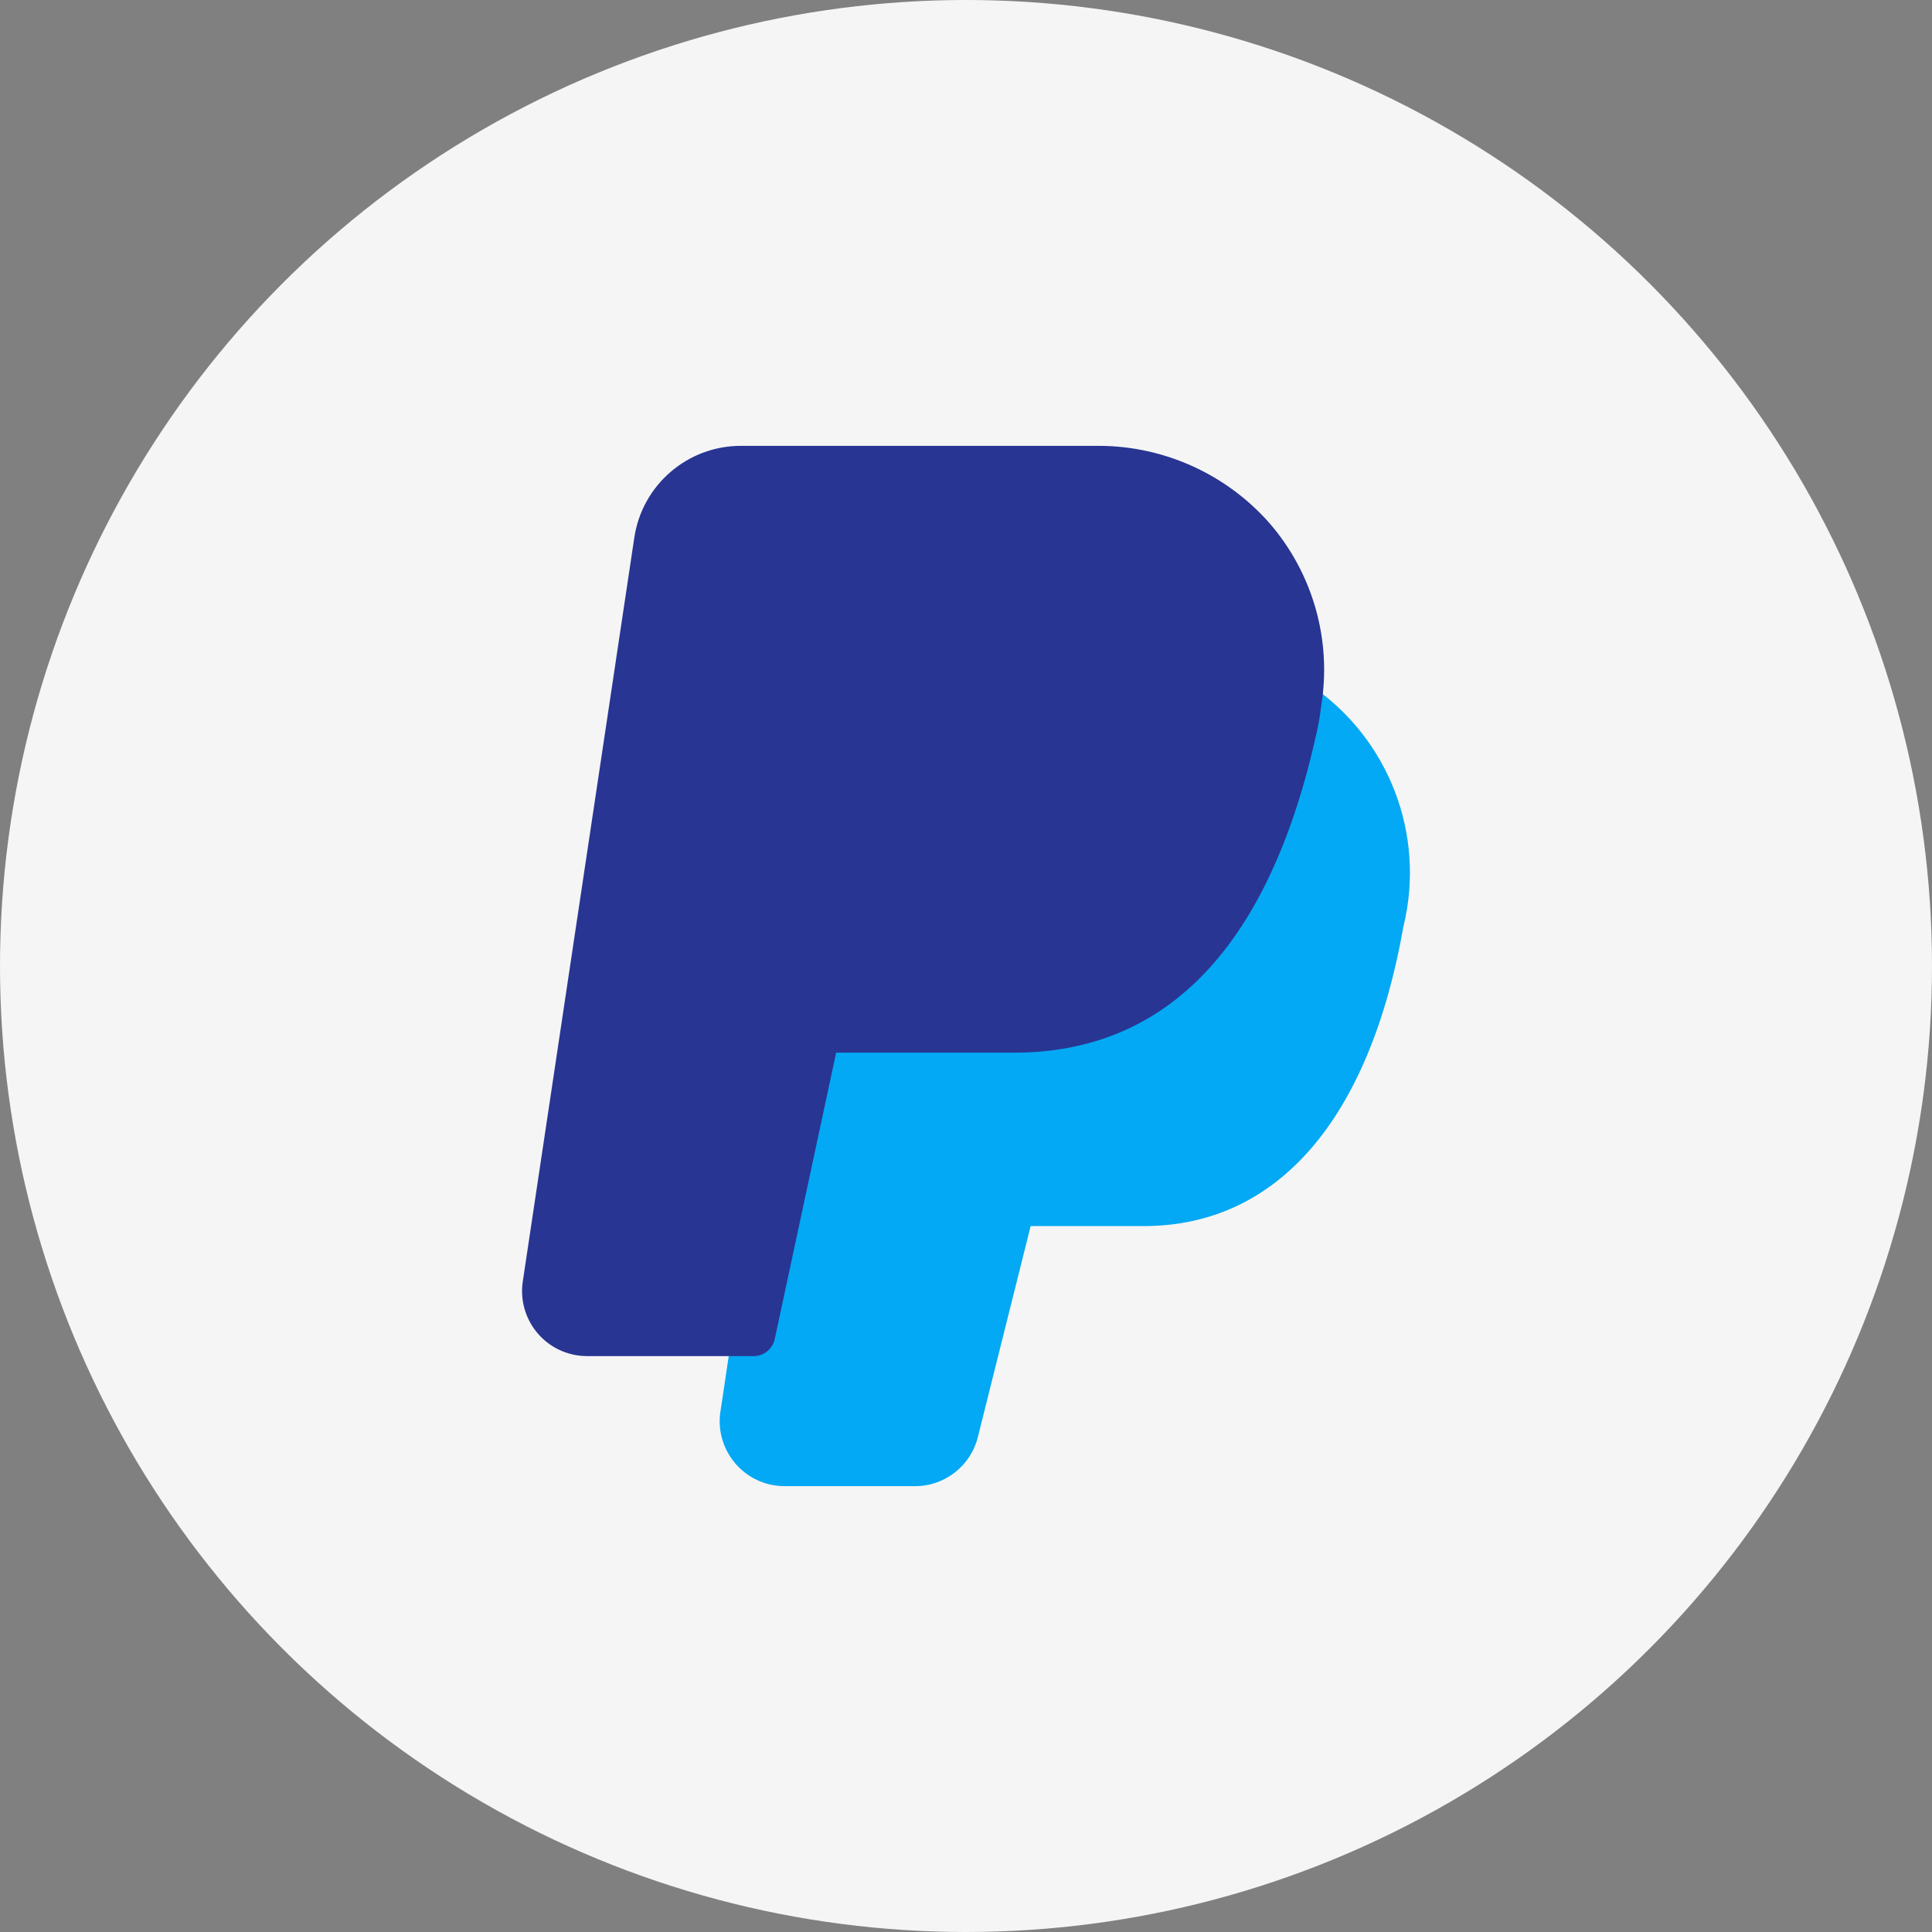 <svg width="52" height="52" viewBox="0 0 52 52" fill="none" xmlns="http://www.w3.org/2000/svg">
<rect x="0" y="0" width="52" height="52" fill="#808080" stroke="none"/>
<circle cx="26" cy="26" r="26" fill="#F5F5F5"/>
<g clip-path="url(#clip0_91_961)">
<path d="M35.267 18.439C35.096 18.339 34.886 18.332 34.709 18.42C34.533 18.509 34.413 18.682 34.392 18.879C34.371 19.07 34.339 19.262 34.298 19.462C33.156 24.646 30.862 27.167 27.284 27.167H22.034C21.757 27.167 21.518 27.362 21.463 27.634L19.713 35.836L19.401 37.925C19.221 38.874 19.845 39.79 20.794 39.97C20.899 39.989 21.005 40 21.112 40H24.624C25.428 40.003 26.13 39.453 26.321 38.671L27.74 33H30.784C34.376 33 36.858 30.136 37.774 24.935C38.379 22.459 37.379 19.867 35.267 18.439Z" fill="#03A9F4"/>
<path d="M34.167 14.079C33.014 12.771 31.36 12.016 29.617 12H19.957C18.511 11.992 17.28 13.05 17.071 14.48L14.071 34.49C13.928 35.446 14.586 36.337 15.542 36.48C15.628 36.494 15.716 36.5 15.804 36.5H20.284C20.561 36.499 20.799 36.304 20.854 36.033L22.505 28.333H27.288C31.439 28.333 34.182 25.432 35.442 19.7C35.493 19.471 35.532 19.241 35.559 19.008C35.851 17.24 35.341 15.433 34.167 14.079Z" fill="#283593"/>
</g>
<defs>
<clipPath id="clip0_91_961">
<rect width="28" height="28" fill="white" transform="translate(12 12)"/>
</clipPath>
</defs>
</svg>
